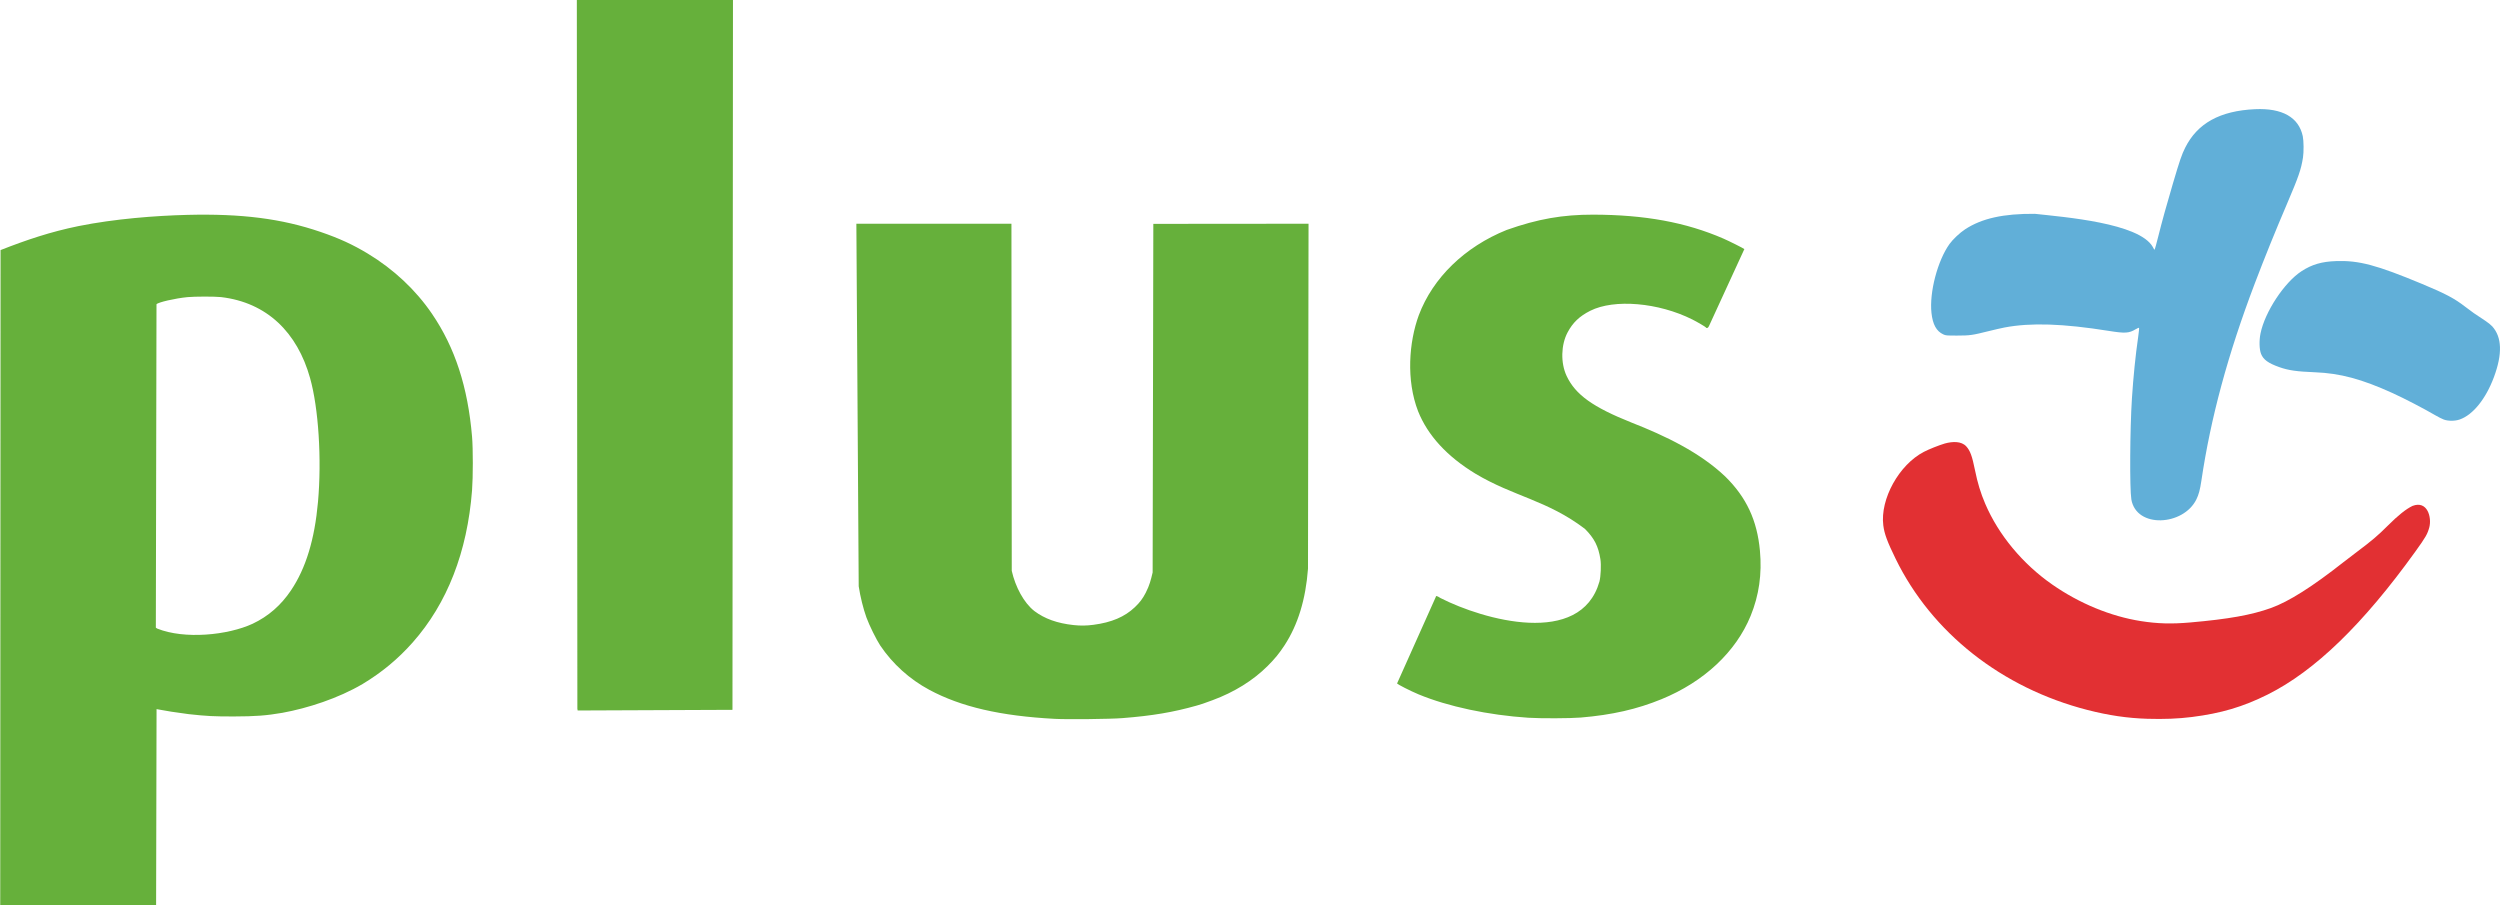 <?xml version="1.0" encoding="UTF-8" standalone="no"?>
<!-- Created with Inkscape (http://www.inkscape.org/) -->

<svg
   xmlns:dc="http://purl.org/dc/elements/1.1/"
   xmlns:cc="http://creativecommons.org/ns#"
   xmlns:rdf="http://www.w3.org/1999/02/22-rdf-syntax-ns#"
   xmlns:svg="http://www.w3.org/2000/svg"
   xmlns="http://www.w3.org/2000/svg"
   xmlns:sodipodi="http://sodipodi.sourceforge.net/DTD/sodipodi-0.dtd"
   xmlns:inkscape="http://www.inkscape.org/namespaces/inkscape"
   width="4771.411"
   height="1728"
   id="svg2"
   version="1.1"
   inkscape:version="0.48.4 r9939"
   sodipodi:docname="Plus logo.svg">
  <defs
     id="defs4" />
  <sodipodi:namedview
     id="base"
     pagecolor="#ffffff"
     bordercolor="#666666"
     borderopacity="1.0"
     inkscape:pageopacity="0.0"
     inkscape:pageshadow="2"
     inkscape:zoom="0.12374369"
     inkscape:cx="2861.5162"
     inkscape:cy="1485.9006"
     inkscape:document-units="px"
     inkscape:current-layer="layer1"
     showgrid="false"
     fit-margin-top="0"
     fit-margin-left="0"
     fit-margin-right="0"
     fit-margin-bottom="0"
     inkscape:window-width="1366"
     inkscape:window-height="706"
     inkscape:window-x="-8"
     inkscape:window-y="-8"
     inkscape:window-maximized="1" />
  <g
     inkscape:label="Layer 1"
     inkscape:groupmode="layer"
     id="layer1"
     transform="translate(1422.573,20.709)">
    <g
       id="g2989" />
    <path
       inkscape:connector-curvature="0"
       id="path3015"
       d="m 2645.235,932.417 c -3.355,-21.027 -2.685,-134.275 1.143,-193.101 2.684,-41.254 6.818,-81.908 11.899,-117.025 1.313,-9.075 2.057,-16.851 1.654,-17.28 -0.403,-0.429 -3.349,0.795 -6.545,2.72 -12.694,7.644 -20.035,8.085 -51.294,3.079 -87.096,-13.948 -148.976,-15.973 -198.734,-6.503 -6.05,1.151 -19.775,4.291 -30.5,6.976 -31.186,7.809 -35.592,8.432 -60,8.472 -20.357,0.034 -21.766,-0.087 -26.5,-2.264 -13.129,-6.038 -20.185,-18.847 -22.587,-41.005 -4.244,-39.146 11.611,-99.681 34.445,-131.517 6.428,-8.963 19.817,-21.548 29.921,-28.127 32.083,-20.888 72.867,-29.91 133.099,-29.443 55.655,6.172 199.214,17.436 224.994,63.316 1.497,3.311 3.038,5.517 3.494,5 0.449,-0.509 3.408,-11.275 6.576,-23.925 7.465,-29.809 16.422,-62.201 28.205,-102 13.34,-45.062 16.881,-55.398 23.52,-68.666 23.347,-46.657 66.392,-70.37 133.334,-73.449 51.914,-2.388 83.465,15.49 91.089,51.615 1.84,8.718 2.04,30.298 0.378,40.712 -3.682,23.066 -8.164,36.039 -30.657,88.722 -21.496,50.303 -42.095,100.94 -61.513,152.067 -51.142,134.668 -83.978,256.032 -101.763,376.123 -2.552,17.233 -5.002,26.343 -9.569,35.585 -24.716,50.365 -114.469,55.893 -124.087,-0.082 z m 596.122,-152.478 c -3.3,-1.236 -10.275,-4.748 -15.5,-7.803 -22.334,-13.058 -59.551,-32.394 -82,-42.601 -58.939,-26.8 -100.093,-37.846 -148,-39.726 -34.65,-1.36 -50.726,-3.654 -67.777,-9.672 -21.522,-7.596 -30.967,-14.437 -35.322,-25.584 -3.354,-8.586 -3.769,-25.354 -0.965,-39.021 8.451,-41.187 45.469,-97.298 78.275,-118.647 19.772,-12.867 38.482,-18.337 65.975,-19.289 43.62,-1.51 77.163,7.408 164.313,43.686 44.854,18.671 61.672,27.592 82.592,43.806 11.911,9.231 18.308,13.696 38.07,26.57 4.764,3.104 10.636,7.839 13.049,10.523 18.589,20.676 19.626,52.738 3.136,97.001 -15.443,41.452 -39.904,71.794 -65.028,80.66 -9.312,3.286 -22.198,3.326 -30.819,0.096 z"
       style="fill:#61afd8"
       sodipodi:nodetypes="csssssssssssscccssssssccsccccsssssssssssssccc" />
    <path
       inkscape:connector-curvature="0"
       id="path3011"
       d="m -1421.516,456.584 c 49.359,-19.397 95.284,-34.852 148.543,-45.741 69.278,-13.951 147.092,-19.923 207.83,-21.451 103.962,-2.57 179.971,7.131 254,32.417 35.845,12.244 61.776,24.135 90.617,41.552 49.281,29.762 91.502,69.372 122.507,114.929 43.881,64.475 68.377,139.668 76.396,234.5 1.94,22.947 1.925,77.233 -0.029,102.5 -9.09,117.522 -47.328,215.52 -113.155,290 -27.798,31.451 -59.194,57.502 -95.826,79.511 -46.646,27.444 -104.778,46.135 -153.114,54.961 -30.595,5.276 -51.536,6.848 -92.395,6.932 -37.996,0.079 -52.064,-0.645 -86.5,-4.448 -28.252,-3.717 -39.578,-5.543 -61.139,-9.542 l -0.861,374.585 c -99.167,0 -198.333,0 -297.5,0 z m 481.086,713.17 c 29.933,-14.12 54.172,-35.236 73.421,-63.963 28.264,-42.181 44.921,-96.844 51.344,-168.5 7.287,-81.291 1.038,-179.172 -15.091,-236.389 -24.407,-87.328 -82.402,-144.262 -169.887,-154.596 -11.901,-1.32 -50.33,-1.29 -64.076,0.05 -23.669,2.308 -56.409,9.839 -59.174,13.611 l -1.25,617.277 2.585,1.694 c 52.057,20.998 134.824,12.723 182.128,-9.184 z m 1531.287,181.533 c -103.694,-5.466 -179.304,-22.94 -239.774,-55.413 -37.657,-20.222 -70.026,-49.455 -93.658,-84.583 -7.16,-10.643 -21.11,-38.964 -26.371,-53.537 -5.987,-16.586 -11.68,-39.571 -14.735,-59.493 l -4.463,-691.97 295.959,0 0.603,662.5 c 6.881,30.484 23.105,61.183 43.31,76.803 19.434,14.632 43.596,23.291 74.338,26.639 13.407,1.46 24.653,1.324 38.289,-0.463 34.589,-4.534 59.576,-15.158 78.962,-33.573 9.541,-9.063 14.958,-16.239 20.805,-27.56 7.453,-14.788 9.702,-24.115 13.188,-38.846 l 1.303,-665.25 296.242,-0.25 -1.051,658.5 c -4.368,58.425 -19.193,106.835 -44.712,146 -9.972,15.304 -18.542,25.799 -32.25,39.495 -27.717,27.692 -63.848,50.135 -105.285,65.399 -18.612,6.856 -20.852,7.619 -29.936,10.192 -45.224,12.813 -84.784,19.488 -142.263,24.004 -23.053,1.811 -104.003,2.697 -128.5,1.405 z m 903.5,-2.134 c -76.38,-4.997 -153.547,-21.442 -209.5,-44.649 -15.225,-6.314 -41,-19.435 -41,-20.87 l 74,-165.322 c 0,-2.379 2.483,-1.698 8.966,2.458 81.764,41.608 267.365,94.302 303.201,-31.385 2.608,-9.876 3.584,-32.084 1.882,-42.83 -3.921,-24.765 -11.631,-39.878 -29.512,-57.854 -71.998,-54.795 -136.064,-61.666 -209.037,-105.37 -54.122,-32.847 -91.011,-73.021 -109.425,-119.167 -22.979,-59.465 -17.463,-131.915 1.372,-183.264 26.847,-71.407 87.654,-130.443 167.553,-162.673 60.132,-21.325 107.246,-29.272 165,-29.251 98.571,0.16 177.277,14.614 248.86,45.703 10.943,4.753 38.28,18.47 39.926,20.034 l -67.489,146.829 c -1.47,3.641 -4.379,5.045 -5.774,2.787 -0.764,-1.236 -16.939,-10.74 -26.023,-15.289 -64.704,-32.407 -149.066,-39.601 -194.793,-16.613 -20.56,10.336 -33.307,22.488 -43.306,41.285 -12.689,23.853 -13.451,58.464 -1.83,83.116 16.815,35.67 49.89,59.439 123.669,88.877 63.925,25.041 130.486,56.774 179.262,103.224 40.222,39.607 60.681,83.417 66.013,141.364 4.097,44.518 -1.725,85.294 -17.775,124.5 -28.178,68.83 -89.081,125.766 -169.989,158.915 -46.947,19.235 -94.573,30.068 -154.213,35.077 -19.696,1.654 -77.166,1.867 -100.039,0.371 z m -1814.985,-17.112 -1.015,-1352.75 298,0 -0.965,1354.75 -295.445,1.25 z"
       style="fill:#66b03b"
       sodipodi:nodetypes="cccssssssccsccccccssccscccccssscccccssscccccsssssccssccccsccccccscccssssccssssscccccc" />
    <path
       inkscape:connector-curvature="0"
       id="path3009"
       d="m 2675.899,1351.136 c -38.027,-1.155 -74.059,-6.458 -114.542,-16.857 -163.397,-41.972 -297.02,-147.301 -365.986,-288.488 -16.054,-32.867 -21.525,-47.703 -23.555,-63.883 -6.28,-50.056 30.045,-115.743 77.577,-140.283 9.924,-5.124 28.115,-12.372 39.964,-15.923 14.773,-3.997 31.444,-4.672 40.789,5.488 7.517,8.321 11.209,18.359 16.651,45.277 5,24.733 10.8,43.798 19.546,64.249 25.433,59.475 71.371,114.827 128.015,154.249 51.788,36.043 111.549,60.685 169.116,69.735 31.657,4.977 58.481,5.718 94.119,2.599 73.257,-6.41 117.043,-14.257 154.265,-27.647 33.896,-12.194 78.85,-40.615 138,-87.247 5.775,-4.553 17.475,-13.499 26,-19.88 28.229,-21.13 39.918,-31.053 58.532,-49.688 19.859,-19.881 35.038,-32.021 47.509,-37.998 28.422,-10.948 36.956,21.896 32.065,40.797 -3.614,13.175 -6.803,18.723 -26.506,46.123 -100.024,139.095 -191.842,228.022 -281.895,273.019 -47.012,23.491 -88.777,35.89 -144.705,42.959 -25.855,3.268 -53.227,4.363 -84.958,3.399 z"
       style="fill:#e23033"
       sodipodi:nodetypes="sssssccsssssssssccssss" />
  </g>
</svg>
